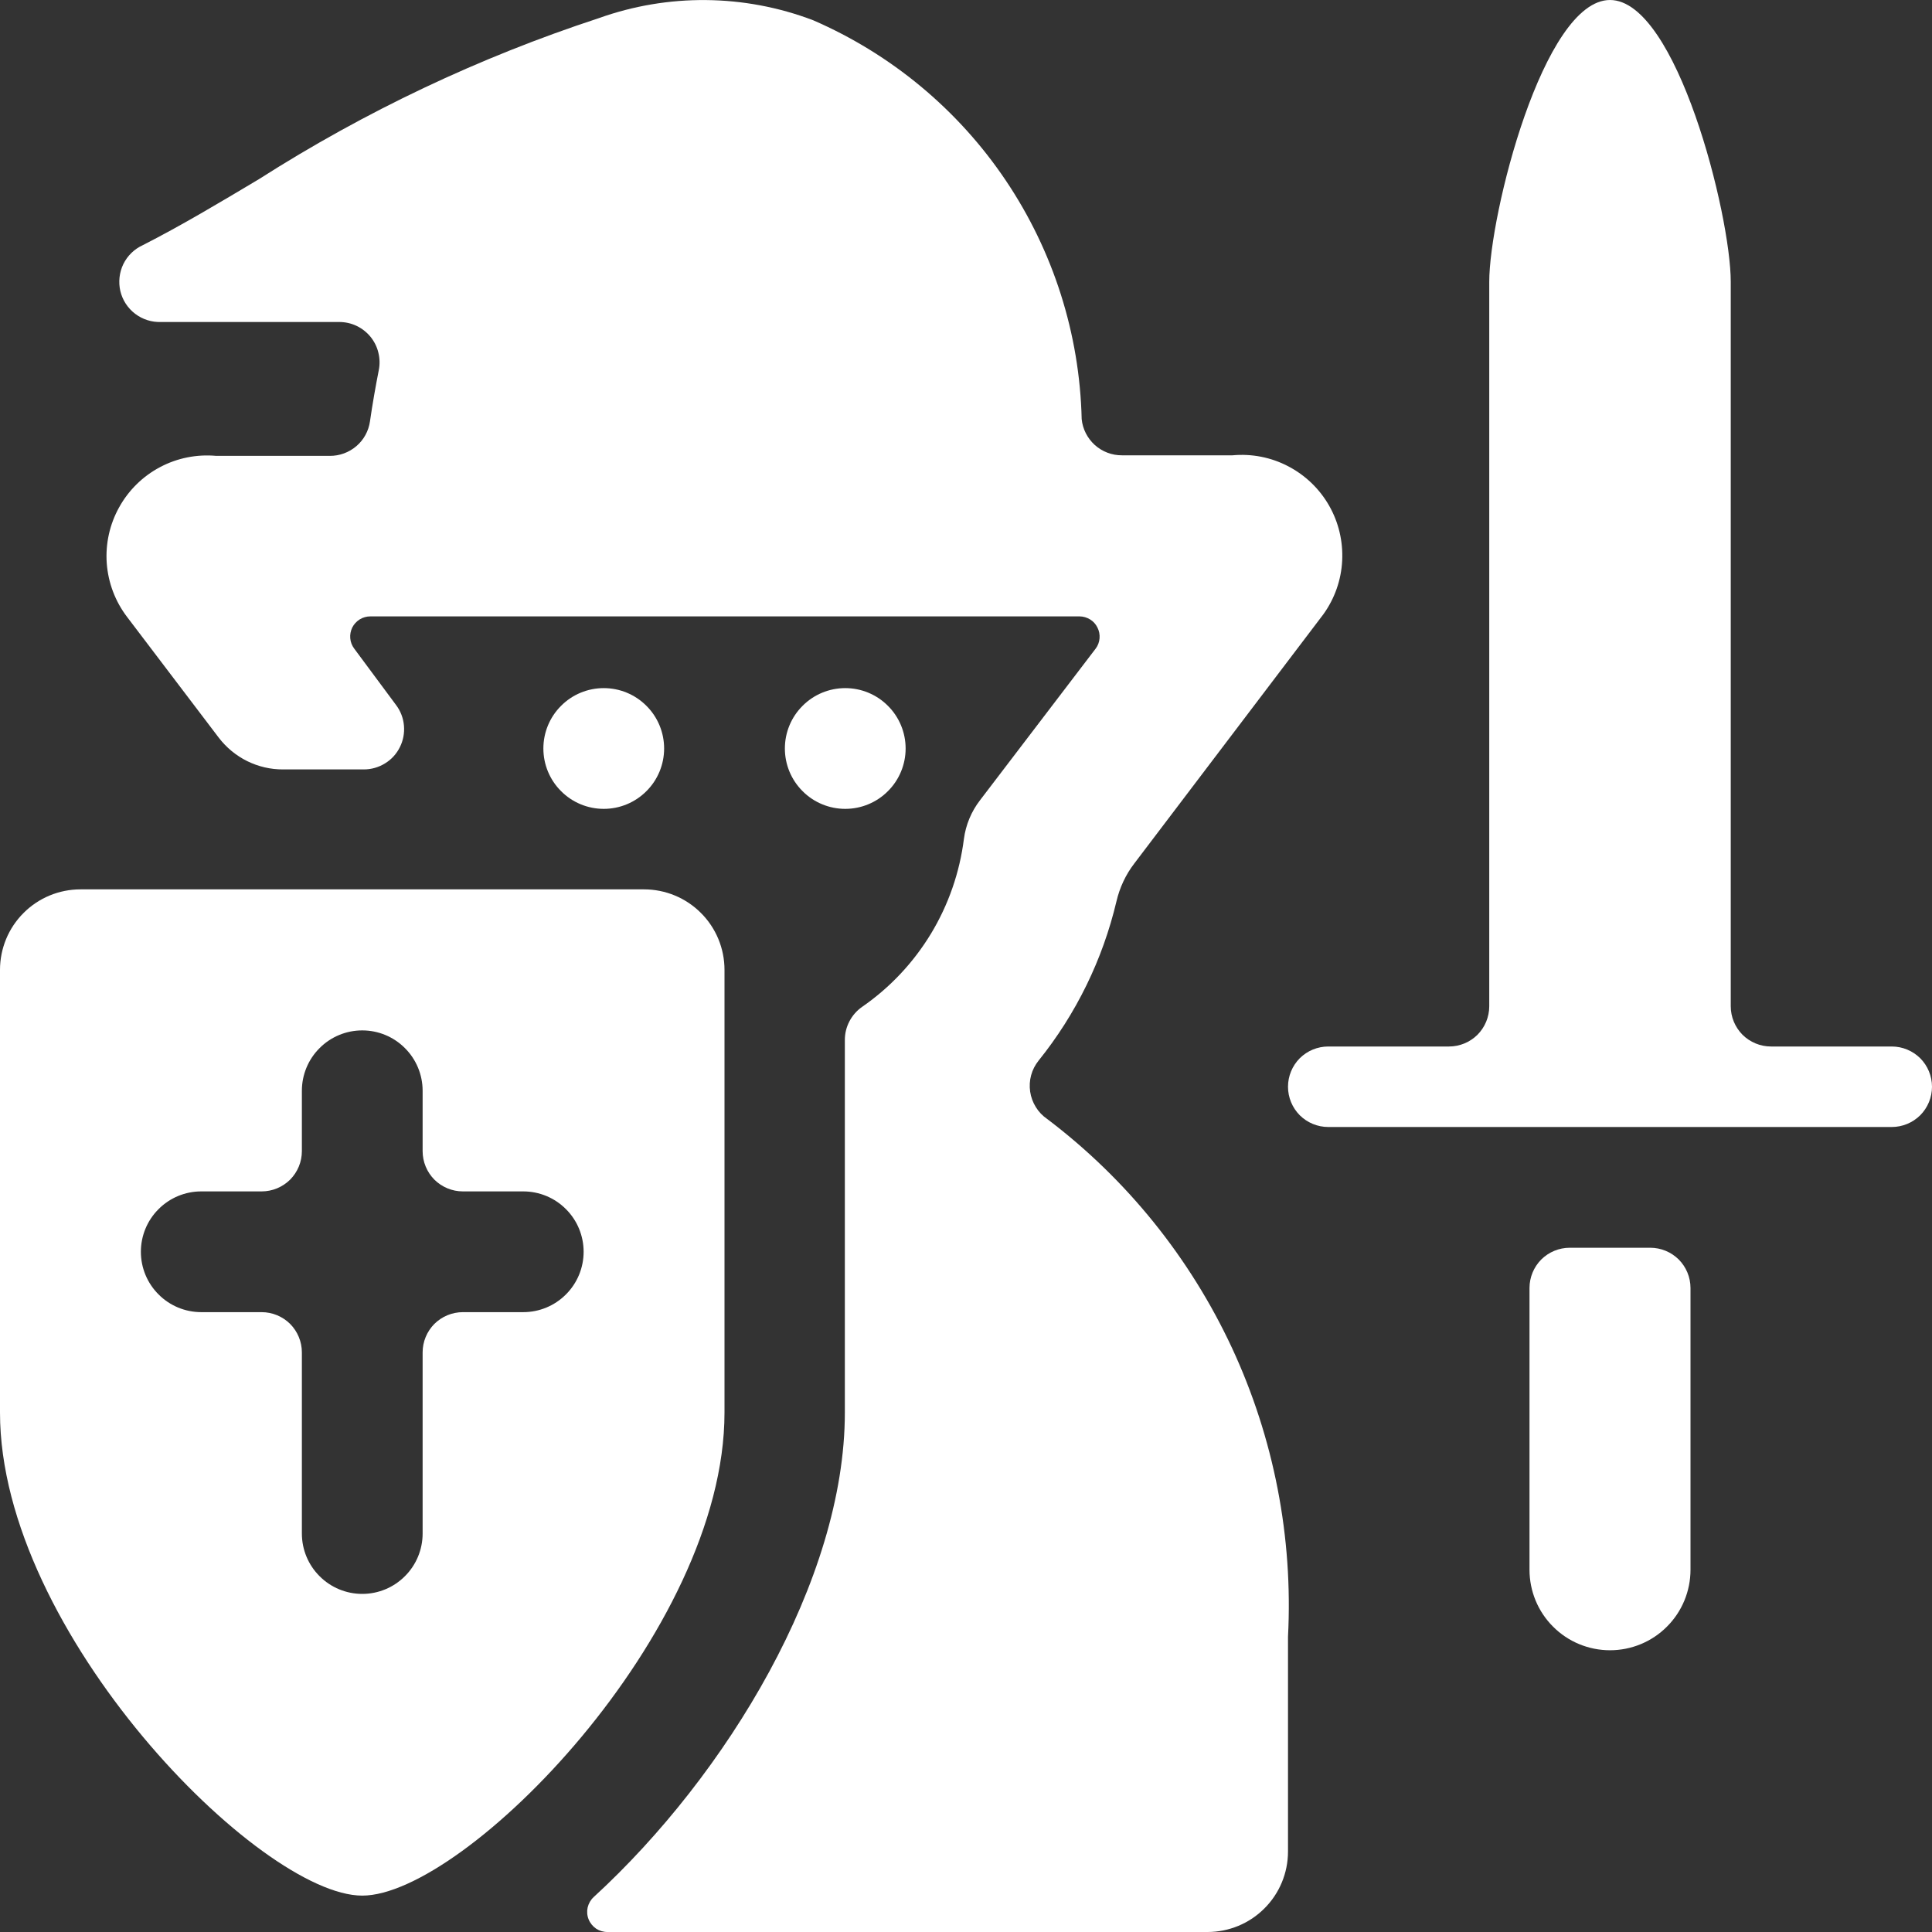 <svg width="24" height="24" viewBox="0 0 24 24" fill="none" xmlns="http://www.w3.org/2000/svg">
<rect x="0" y="0" width="24" height="24" fill="#333333" stroke="none"/>
<g clip-path="url(#clip0)">
<path d="M23.5 13H22C21.867 13 21.74 12.947 21.646 12.854C21.553 12.76 21.5 12.633 21.5 12.5V3.5C21.5 2.671 20.828 0 20 0C19.172 0 18.5 2.671 18.5 3.5V12.5C18.5 12.633 18.447 12.76 18.354 12.854C18.26 12.947 18.133 13 18 13H16.5C16.367 13 16.24 13.053 16.146 13.146C16.053 13.24 16 13.367 16 13.5C16 13.633 16.053 13.76 16.146 13.854C16.24 13.947 16.367 14 16.5 14H23.5C23.633 14 23.76 13.947 23.854 13.854C23.947 13.76 24 13.633 24 13.5C24 13.367 23.947 13.24 23.854 13.146C23.76 13.053 23.633 13 23.5 13Z" fill="white"/>
<path d="M20.5 15.5H19.5C19.367 15.5 19.24 15.553 19.146 15.646C19.053 15.74 19 15.867 19 16V19.5C19 19.765 19.105 20.02 19.293 20.207C19.48 20.395 19.735 20.5 20 20.5C20.265 20.5 20.52 20.395 20.707 20.207C20.895 20.02 21 19.765 21 19.5V16C21 15.867 20.947 15.74 20.854 15.646C20.76 15.553 20.633 15.5 20.5 15.5Z" fill="white"/>
<path d="M13.008 13.9C12.951 13.861 12.903 13.811 12.867 13.752C12.831 13.694 12.807 13.629 12.797 13.561C12.787 13.493 12.791 13.423 12.809 13.357C12.827 13.29 12.859 13.229 12.902 13.175C13.368 12.596 13.698 11.92 13.869 11.197C13.909 11.026 13.984 10.865 14.091 10.726L16.44 7.63C16.58 7.435 16.661 7.205 16.673 6.965C16.685 6.726 16.629 6.488 16.51 6.28C16.391 6.072 16.215 5.903 16.002 5.792C15.79 5.681 15.55 5.634 15.311 5.656H13.937C13.813 5.657 13.693 5.611 13.6 5.528C13.508 5.444 13.449 5.33 13.437 5.206C13.412 4.148 13.085 3.119 12.493 2.24C11.902 1.362 11.071 0.672 10.1 0.251C9.244 -0.074 8.299 -0.083 7.437 0.226C5.952 0.713 4.534 1.385 3.216 2.226C2.725 2.519 2.254 2.801 1.773 3.046C1.668 3.094 1.583 3.177 1.532 3.281C1.482 3.385 1.469 3.504 1.495 3.616C1.522 3.729 1.587 3.828 1.679 3.898C1.771 3.968 1.884 4.004 2 4H4.214C4.288 4 4.362 4.016 4.429 4.048C4.496 4.08 4.555 4.126 4.602 4.183C4.649 4.241 4.683 4.308 4.7 4.38C4.718 4.452 4.72 4.527 4.705 4.6C4.666 4.8 4.628 5.011 4.596 5.234C4.579 5.354 4.519 5.464 4.427 5.542C4.335 5.621 4.217 5.664 4.096 5.663H2.686C2.445 5.641 2.202 5.689 1.988 5.803C1.774 5.916 1.597 6.09 1.48 6.302C1.362 6.514 1.309 6.755 1.326 6.997C1.344 7.239 1.431 7.47 1.578 7.663L2.717 9.163C2.811 9.286 2.932 9.386 3.071 9.455C3.209 9.523 3.362 9.559 3.517 9.558H4.52C4.613 9.558 4.704 9.532 4.783 9.483C4.862 9.435 4.926 9.365 4.967 9.282C5.009 9.199 5.026 9.106 5.018 9.013C5.01 8.921 4.976 8.832 4.92 8.758L4.4 8.057C4.372 8.02 4.355 7.976 4.351 7.929C4.347 7.883 4.356 7.837 4.376 7.795C4.397 7.754 4.429 7.719 4.469 7.694C4.508 7.67 4.554 7.657 4.6 7.657H13.411C13.457 7.657 13.502 7.671 13.542 7.695C13.581 7.719 13.613 7.754 13.633 7.796C13.654 7.837 13.663 7.883 13.659 7.93C13.655 7.976 13.639 8.02 13.611 8.057L12.174 9.941C12.066 10.081 11.997 10.247 11.974 10.422C11.921 10.839 11.782 11.24 11.564 11.6C11.346 11.959 11.055 12.269 10.709 12.508C10.643 12.554 10.589 12.616 10.552 12.687C10.514 12.759 10.495 12.838 10.495 12.919V17.548C10.495 19.625 9.03 22.048 7.375 23.566C7.338 23.6 7.312 23.645 7.3 23.695C7.289 23.744 7.293 23.796 7.312 23.843C7.331 23.89 7.364 23.93 7.406 23.959C7.448 23.986 7.498 24.001 7.549 24H15C15.265 24 15.52 23.895 15.707 23.707C15.895 23.52 16 23.265 16 23V20.332C16.064 19.097 15.825 17.865 15.304 16.744C14.782 15.623 13.994 14.646 13.008 13.9V13.9Z" fill="white"/>
<path d="M9 12.048C9 11.783 8.895 11.528 8.707 11.341C8.52 11.153 8.265 11.048 8 11.048H1C0.735 11.048 0.48 11.153 0.293 11.341C0.105 11.528 0 11.783 0 12.048L0 17.548C0 20.28 3.229 23.548 4.5 23.548C5.771 23.548 9 20.28 9 17.548V12.048ZM6.5 16.3H5.75C5.617 16.3 5.49 16.353 5.396 16.446C5.303 16.54 5.25 16.667 5.25 16.8V19.05C5.25 19.249 5.171 19.44 5.03 19.58C4.89 19.721 4.699 19.8 4.5 19.8C4.301 19.8 4.11 19.721 3.97 19.58C3.829 19.44 3.75 19.249 3.75 19.05V16.8C3.75 16.667 3.697 16.54 3.604 16.446C3.51 16.353 3.383 16.3 3.25 16.3H2.5C2.301 16.3 2.11 16.221 1.97 16.08C1.829 15.94 1.75 15.749 1.75 15.55C1.75 15.351 1.829 15.16 1.97 15.02C2.11 14.879 2.301 14.8 2.5 14.8H3.25C3.383 14.8 3.51 14.747 3.604 14.654C3.697 14.56 3.75 14.433 3.75 14.3V13.55C3.75 13.351 3.829 13.16 3.97 13.02C4.11 12.879 4.301 12.8 4.5 12.8C4.699 12.8 4.89 12.879 5.03 13.02C5.171 13.16 5.25 13.351 5.25 13.55V14.3C5.25 14.433 5.303 14.56 5.396 14.654C5.49 14.747 5.617 14.8 5.75 14.8H6.5C6.699 14.8 6.89 14.879 7.03 15.02C7.171 15.16 7.25 15.351 7.25 15.55C7.25 15.749 7.171 15.94 7.03 16.08C6.89 16.221 6.699 16.3 6.5 16.3Z" fill="white"/>
<path d="M6.75 9.298C6.75 9.497 6.829 9.688 6.97 9.828C7.11 9.969 7.301 10.048 7.5 10.048C7.699 10.048 7.89 9.969 8.03 9.828C8.171 9.688 8.25 9.497 8.25 9.298C8.25 9.099 8.171 8.908 8.03 8.768C7.89 8.627 7.699 8.548 7.5 8.548C7.301 8.548 7.11 8.627 6.97 8.768C6.829 8.908 6.75 9.099 6.75 9.298V9.298Z" fill="white"/>
<path d="M9.75 9.298C9.75 9.497 9.829 9.688 9.97 9.828C10.11 9.969 10.301 10.048 10.5 10.048C10.699 10.048 10.89 9.969 11.03 9.828C11.171 9.688 11.25 9.497 11.25 9.298C11.25 9.099 11.171 8.908 11.03 8.768C10.89 8.627 10.699 8.548 10.5 8.548C10.301 8.548 10.11 8.627 9.97 8.768C9.829 8.908 9.75 9.099 9.75 9.298V9.298Z" fill="white"/>
</g>
<defs>
<clipPath id="clip0">
<rect width="24" height="24" fill="white"/>
</clipPath>
</defs>
</svg>

